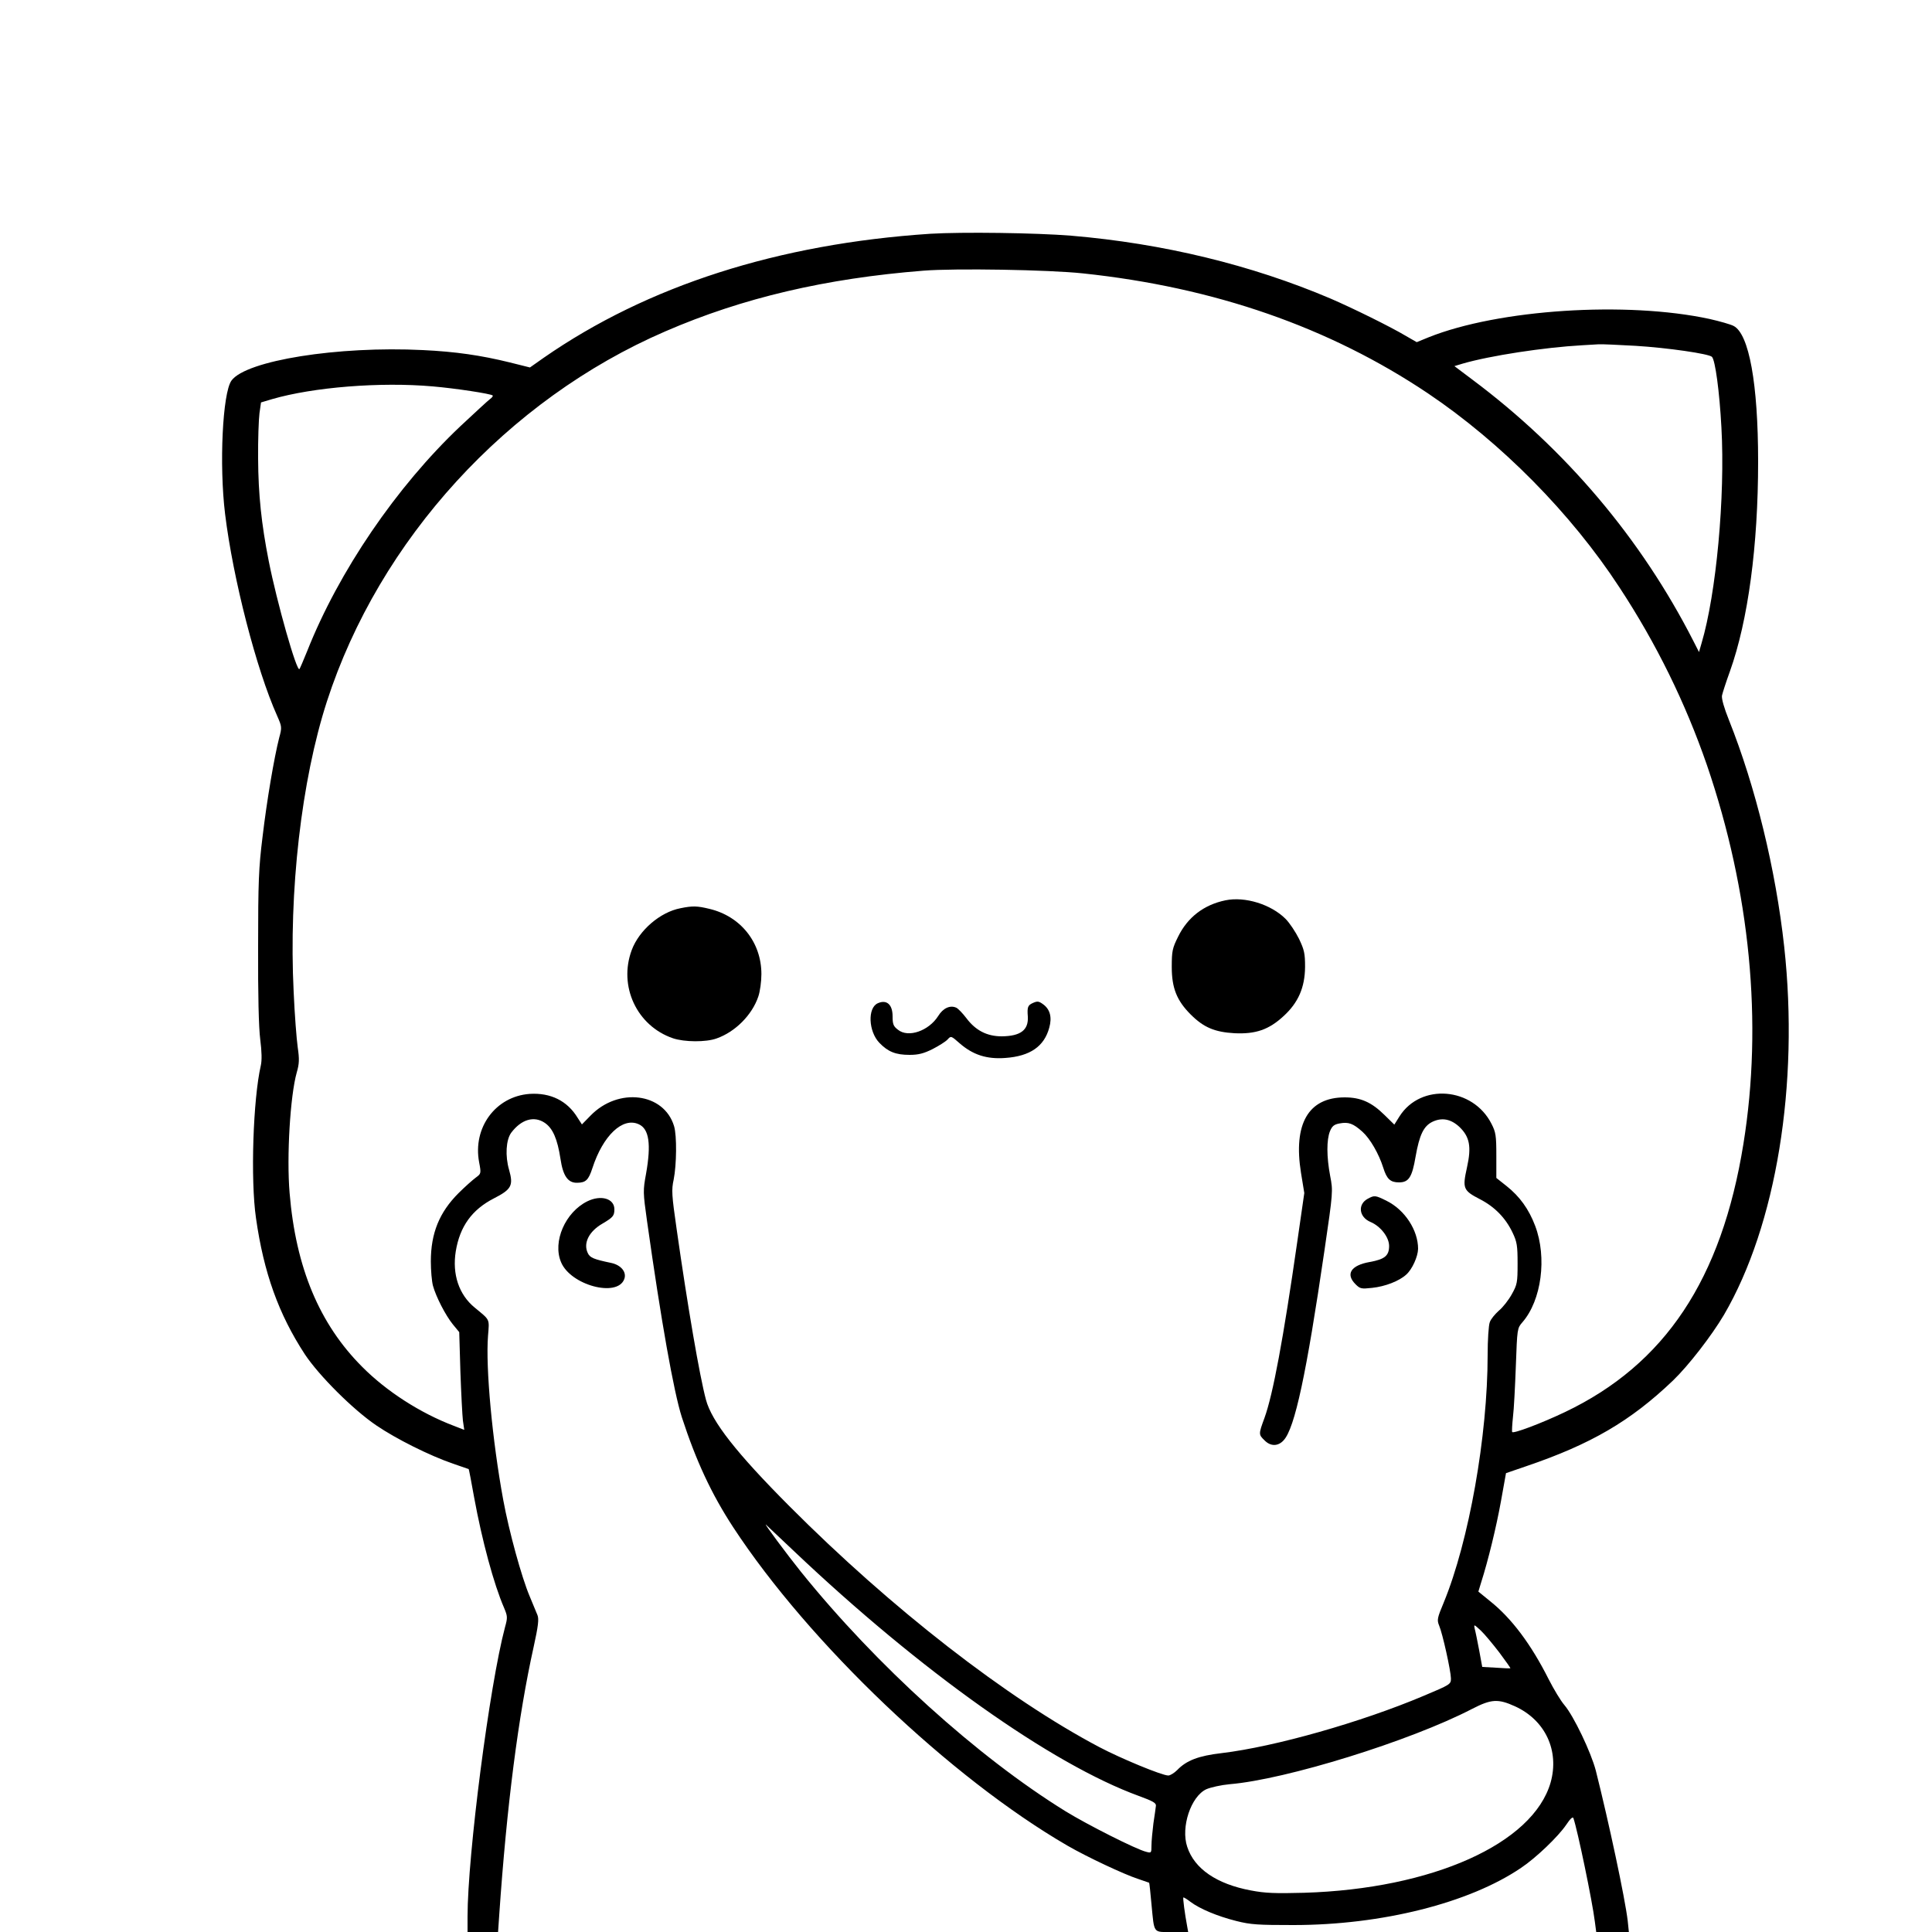 <?xml version="1.0" standalone="no"?>
<!DOCTYPE svg PUBLIC "-//W3C//DTD SVG 20010904//EN"
 "http://www.w3.org/TR/2001/REC-SVG-20010904/DTD/svg10.dtd">
<svg version="1.0" xmlns="http://www.w3.org/2000/svg"
 width="1000pt" height="1000pt" viewBox="0 0 1000 1000"
 preserveAspectRatio="xMidYMid meet">
<g transform="translate(0,1000) scale(0.1,-0.1)"
fill="#000000" stroke="none">
<path d="M4815 8790 c-787 -52 -1464 -269 -2001 -642 l-71 -50 -104 26 c-150
37 -282 56 -450 64 -439 22 -916 -54 -991 -158 -46 -64 -64 -436 -33 -690 41
-336 162 -805 269 -1044 25 -57 26 -60 11 -115 -26 -102 -64 -325 -86 -512
-20 -160 -23 -234 -23 -569 -1 -246 3 -419 11 -480 8 -63 9 -108 3 -135 -40
-173 -54 -591 -25 -790 40 -282 117 -497 253 -705 73 -110 249 -286 370 -368
103 -70 275 -156 397 -198 44 -15 81 -28 81 -28 1 -1 14 -66 28 -146 41 -224
102 -450 155 -572 18 -43 19 -50 5 -100 -80 -299 -194 -1181 -194 -1499 l0
-79 79 0 79 0 6 88 c39 568 99 1032 178 1387 24 109 28 145 20 165 -6 14 -24
58 -41 99 -41 97 -106 333 -136 496 -57 309 -92 687 -79 851 7 90 12 79 -69
146 -82 67 -117 173 -98 291 21 129 84 216 197 274 92 47 102 67 79 148 -21
72 -16 155 11 192 52 69 118 89 174 51 41 -28 65 -82 81 -186 13 -89 39 -126
88 -124 43 1 57 14 77 75 55 170 157 266 240 228 54 -24 65 -103 38 -256 -16
-87 -16 -96 5 -245 73 -518 138 -883 180 -1015 74 -227 153 -397 266 -570 393
-600 1125 -1297 1730 -1648 102 -59 294 -149 365 -172 30 -10 56 -19 58 -20 1
-1 7 -51 12 -111 15 -155 7 -144 105 -144 l85 0 -5 28 c-13 69 -23 147 -20
151 2 1 19 -9 37 -23 48 -36 138 -74 237 -99 75 -19 113 -21 296 -21 457 0
910 114 1178 296 79 53 192 162 233 222 22 33 35 45 38 35 21 -60 98 -430 111
-536 l7 -53 85 0 84 0 -6 58 c-14 118 -98 511 -165 777 -25 96 -115 284 -163
340 -19 22 -55 82 -81 133 -91 181 -192 316 -304 405 l-60 49 14 46 c37 116
79 289 103 422 l26 145 105 36 c335 114 539 233 759 443 81 78 200 232 264
340 271 464 390 1193 312 1906 -44 400 -148 827 -286 1173 -25 62 -39 111 -36
127 3 14 21 70 41 125 94 263 146 650 146 1086 0 403 -47 661 -127 702 -15 8
-71 24 -124 36 -430 93 -1093 50 -1455 -95 l-61 -25 -54 31 c-80 48 -279 146
-393 195 -409 174 -867 285 -1341 325 -184 15 -565 20 -730 10z m790 -205
c682 -72 1276 -279 1786 -621 379 -255 741 -621 991 -1004 192 -292 342 -599
453 -920 224 -655 290 -1334 189 -1960 -113 -702 -406 -1142 -924 -1389 -124
-59 -268 -113 -273 -103 -2 4 0 39 4 77 5 39 11 158 15 265 7 193 7 195 34
226 99 114 128 335 66 499 -33 87 -80 152 -148 206 l-53 42 0 116 c0 104 -3
121 -25 164 -96 190 -366 212 -476 39 l-27 -43 -51 50 c-67 66 -123 91 -206
91 -188 0 -267 -137 -226 -391 l17 -104 -36 -250 c-73 -508 -126 -792 -170
-914 -31 -84 -31 -86 0 -116 31 -32 70 -32 99 0 58 62 118 345 211 980 45 307
45 310 30 388 -19 100 -19 188 -1 232 11 27 22 35 49 40 47 9 71 0 119 -43 40
-36 85 -114 108 -187 18 -58 37 -75 81 -75 51 0 68 27 86 133 20 114 42 159
88 181 49 23 95 14 139 -27 53 -51 63 -102 39 -210 -24 -108 -20 -119 67 -164
76 -39 133 -97 169 -173 23 -48 26 -68 26 -160 0 -98 -2 -109 -30 -159 -16
-29 -46 -68 -67 -85 -20 -18 -42 -44 -47 -60 -6 -15 -11 -91 -11 -169 0 -419
-97 -965 -227 -1281 -34 -81 -36 -91 -24 -120 18 -42 60 -233 61 -273 0 -31
-2 -32 -142 -91 -322 -136 -769 -263 -1044 -296 -121 -14 -183 -38 -231 -88
-15 -15 -36 -28 -46 -28 -32 0 -243 87 -357 147 -479 253 -1076 717 -1605
1248 -272 273 -401 437 -431 550 -33 123 -95 484 -152 885 -25 174 -27 201
-15 255 15 76 17 226 2 276 -52 173 -289 203 -433 54 l-44 -45 -22 34 c-54 89
-141 131 -249 124 -176 -13 -295 -175 -261 -354 11 -58 10 -59 -17 -79 -15
-11 -56 -47 -90 -81 -99 -99 -143 -207 -143 -353 0 -47 5 -104 11 -126 16 -58
65 -153 103 -200 l33 -40 6 -205 c4 -113 10 -227 13 -253 l7 -48 -54 21 c-174
66 -349 179 -474 305 -222 222 -344 514 -376 900 -16 188 3 504 37 624 13 45
14 68 5 130 -6 42 -16 171 -21 286 -26 521 40 1096 172 1504 271 837 934 1563
1752 1916 399 173 829 274 1336 314 163 13 647 5 825 -14z m2861 -375 c164
-10 379 -41 395 -57 17 -17 39 -179 49 -365 20 -360 -27 -863 -103 -1118 l-13
-45 -28 55 c-271 532 -662 994 -1145 1355 l-93 70 43 13 c141 41 421 84 619
95 30 2 69 4 85 5 17 1 102 -3 191 -8z m-6226 -210 c117 -10 301 -38 310 -47
3 -2 -3 -11 -13 -18 -10 -7 -79 -71 -154 -141 -331 -313 -630 -752 -793 -1164
-19 -47 -37 -89 -40 -93 -14 -17 -117 346 -159 559 -38 192 -54 345 -55 529
-1 99 3 205 7 236 l8 56 57 17 c213 62 560 90 832 66z m1869 -6028 c658 -624
1334 -1103 1786 -1268 71 -26 90 -36 88 -51 -1 -10 -7 -51 -13 -91 -5 -40 -10
-92 -10 -114 0 -39 -1 -40 -27 -33 -51 12 -306 141 -418 210 -456 282 -979
755 -1369 1239 -70 87 -198 259 -181 244 4 -4 69 -65 144 -136z m3652 -526
c33 -44 58 -80 57 -81 -2 -1 -35 0 -75 3 l-71 4 -16 87 c-9 47 -19 97 -23 111
-5 24 -4 23 32 -10 20 -19 63 -71 96 -114z m81 -278 c157 -72 230 -230 184
-394 -91 -317 -613 -551 -1276 -571 -150 -4 -202 -2 -275 12 -177 33 -293 112
-330 226 -34 101 19 261 99 298 23 10 77 22 121 26 290 24 933 223 1255 390
99 51 134 53 222 13z"/>
<path d="M6343 5340 c-112 -23 -196 -88 -245 -188 -30 -60 -33 -75 -33 -157 0
-109 26 -174 98 -246 67 -67 124 -91 227 -97 109 -5 177 18 253 88 77 70 111
149 112 255 0 70 -4 88 -31 145 -18 36 -49 83 -70 104 -75 75 -210 117 -311
96z"/>
<path d="M3522 5299 c-105 -20 -214 -114 -252 -216 -70 -187 26 -393 213 -457
59 -20 171 -21 226 -1 97 34 184 122 216 217 9 26 16 78 16 116 0 165 -108
300 -270 338 -62 15 -86 16 -149 3z"/>
<path d="M4543 4807 c-53 -24 -48 -145 8 -204 45 -47 85 -63 157 -63 45 0 73
7 119 30 33 17 68 39 78 50 17 19 18 19 62 -20 69 -60 140 -83 236 -76 129 9
202 60 228 157 15 54 4 95 -32 121 -22 16 -29 17 -52 7 -27 -12 -31 -21 -27
-71 4 -70 -38 -101 -135 -102 -76 0 -135 30 -183 94 -19 25 -42 49 -52 54 -32
15 -69 -2 -94 -43 -49 -77 -155 -114 -208 -71 -24 18 -28 29 -28 70 0 61 -31
88 -77 67z"/>
<path d="M7079 3795 c-53 -29 -45 -95 15 -120 52 -22 96 -79 96 -124 0 -50
-22 -69 -100 -83 -97 -17 -127 -62 -74 -115 24 -24 30 -25 86 -19 67 7 140 35
177 69 31 28 60 93 61 133 0 96 -68 201 -162 248 -60 30 -64 30 -99 11z"/>
<path d="M3040 3782 c-114 -56 -181 -209 -136 -315 49 -119 291 -184 327 -88
14 36 -16 73 -67 84 -91 19 -111 27 -122 52 -24 51 7 112 77 152 54 32 61 40
61 74 0 55 -69 76 -140 41z"/>
</g>
</svg>
